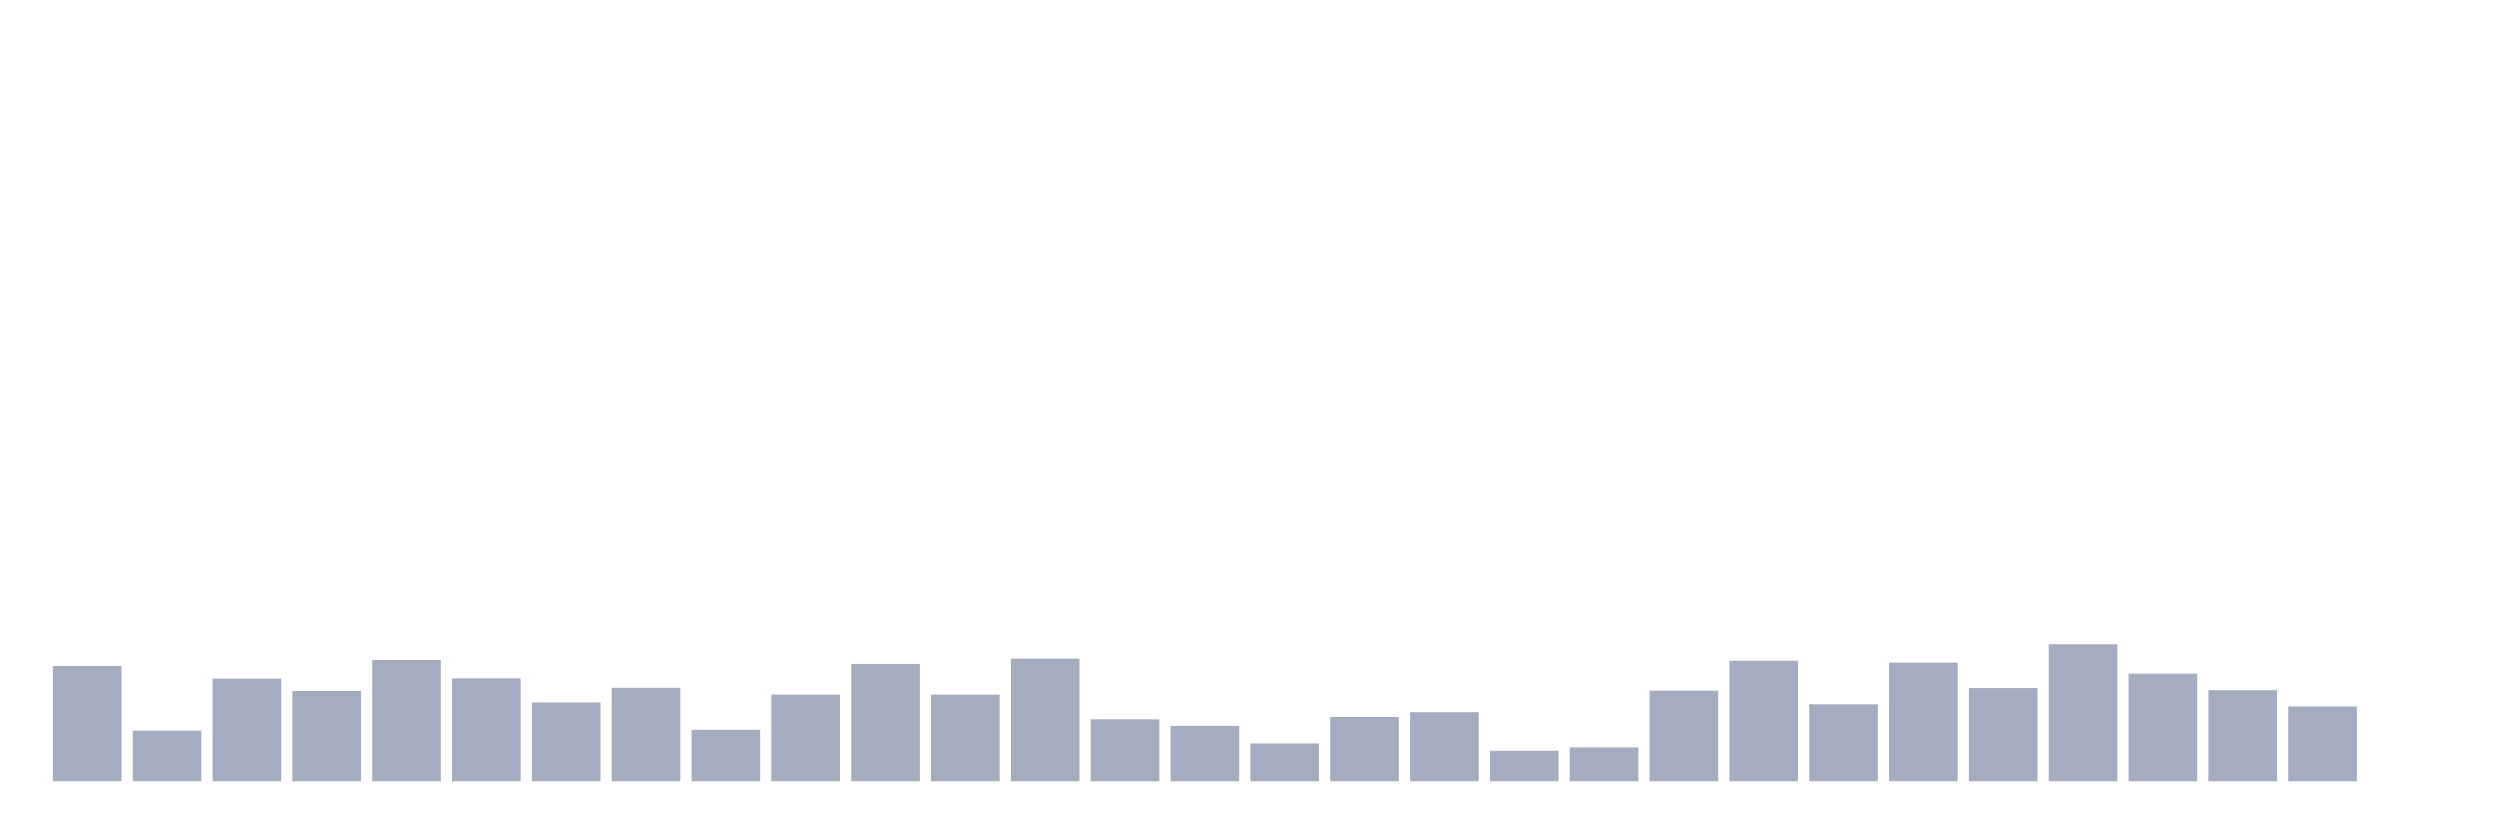 <svg xmlns="http://www.w3.org/2000/svg" viewBox="0 0 480 160"><g transform="translate(10,10)"><rect class="bar" x="0.153" width="13.175" y="117.876" height="22.124" fill="rgb(164,173,192)"></rect><rect class="bar" x="15.482" width="13.175" y="130.274" height="9.726" fill="rgb(164,173,192)"></rect><rect class="bar" x="30.81" width="13.175" y="120.295" height="19.705" fill="rgb(164,173,192)"></rect><rect class="bar" x="46.138" width="13.175" y="122.664" height="17.336" fill="rgb(164,173,192)"></rect><rect class="bar" x="61.466" width="13.175" y="116.717" height="23.283" fill="rgb(164,173,192)"></rect><rect class="bar" x="76.794" width="13.175" y="120.245" height="19.755" fill="rgb(164,173,192)"></rect><rect class="bar" x="92.123" width="13.175" y="124.881" height="15.119" fill="rgb(164,173,192)"></rect><rect class="bar" x="107.451" width="13.175" y="122.059" height="17.941" fill="rgb(164,173,192)"></rect><rect class="bar" x="122.779" width="13.175" y="130.122" height="9.878" fill="rgb(164,173,192)"></rect><rect class="bar" x="138.107" width="13.175" y="123.369" height="16.631" fill="rgb(164,173,192)"></rect><rect class="bar" x="153.436" width="13.175" y="117.473" height="22.527" fill="rgb(164,173,192)"></rect><rect class="bar" x="168.764" width="13.175" y="123.369" height="16.631" fill="rgb(164,173,192)"></rect><rect class="bar" x="184.092" width="13.175" y="116.465" height="23.535" fill="rgb(164,173,192)"></rect><rect class="bar" x="199.42" width="13.175" y="128.107" height="11.893" fill="rgb(164,173,192)"></rect><rect class="bar" x="214.748" width="13.175" y="129.366" height="10.634" fill="rgb(164,173,192)"></rect><rect class="bar" x="230.077" width="13.175" y="132.743" height="7.257" fill="rgb(164,173,192)"></rect><rect class="bar" x="245.405" width="13.175" y="127.653" height="12.347" fill="rgb(164,173,192)"></rect><rect class="bar" x="260.733" width="13.175" y="126.746" height="13.254" fill="rgb(164,173,192)"></rect><rect class="bar" x="276.061" width="13.175" y="134.154" height="5.846" fill="rgb(164,173,192)"></rect><rect class="bar" x="291.39" width="13.175" y="133.499" height="6.501" fill="rgb(164,173,192)"></rect><rect class="bar" x="306.718" width="13.175" y="122.613" height="17.387" fill="rgb(164,173,192)"></rect><rect class="bar" x="322.046" width="13.175" y="116.868" height="23.132" fill="rgb(164,173,192)"></rect><rect class="bar" x="337.374" width="13.175" y="125.234" height="14.766" fill="rgb(164,173,192)"></rect><rect class="bar" x="352.702" width="13.175" y="117.221" height="22.779" fill="rgb(164,173,192)"></rect><rect class="bar" x="368.031" width="13.175" y="122.109" height="17.891" fill="rgb(164,173,192)"></rect><rect class="bar" x="383.359" width="13.175" y="113.693" height="26.307" fill="rgb(164,173,192)"></rect><rect class="bar" x="398.687" width="13.175" y="119.338" height="20.662" fill="rgb(164,173,192)"></rect><rect class="bar" x="414.015" width="13.175" y="122.513" height="17.487" fill="rgb(164,173,192)"></rect><rect class="bar" x="429.344" width="13.175" y="125.637" height="14.363" fill="rgb(164,173,192)"></rect><rect class="bar" x="444.672" width="13.175" y="140" height="0" fill="rgb(164,173,192)"></rect></g></svg>